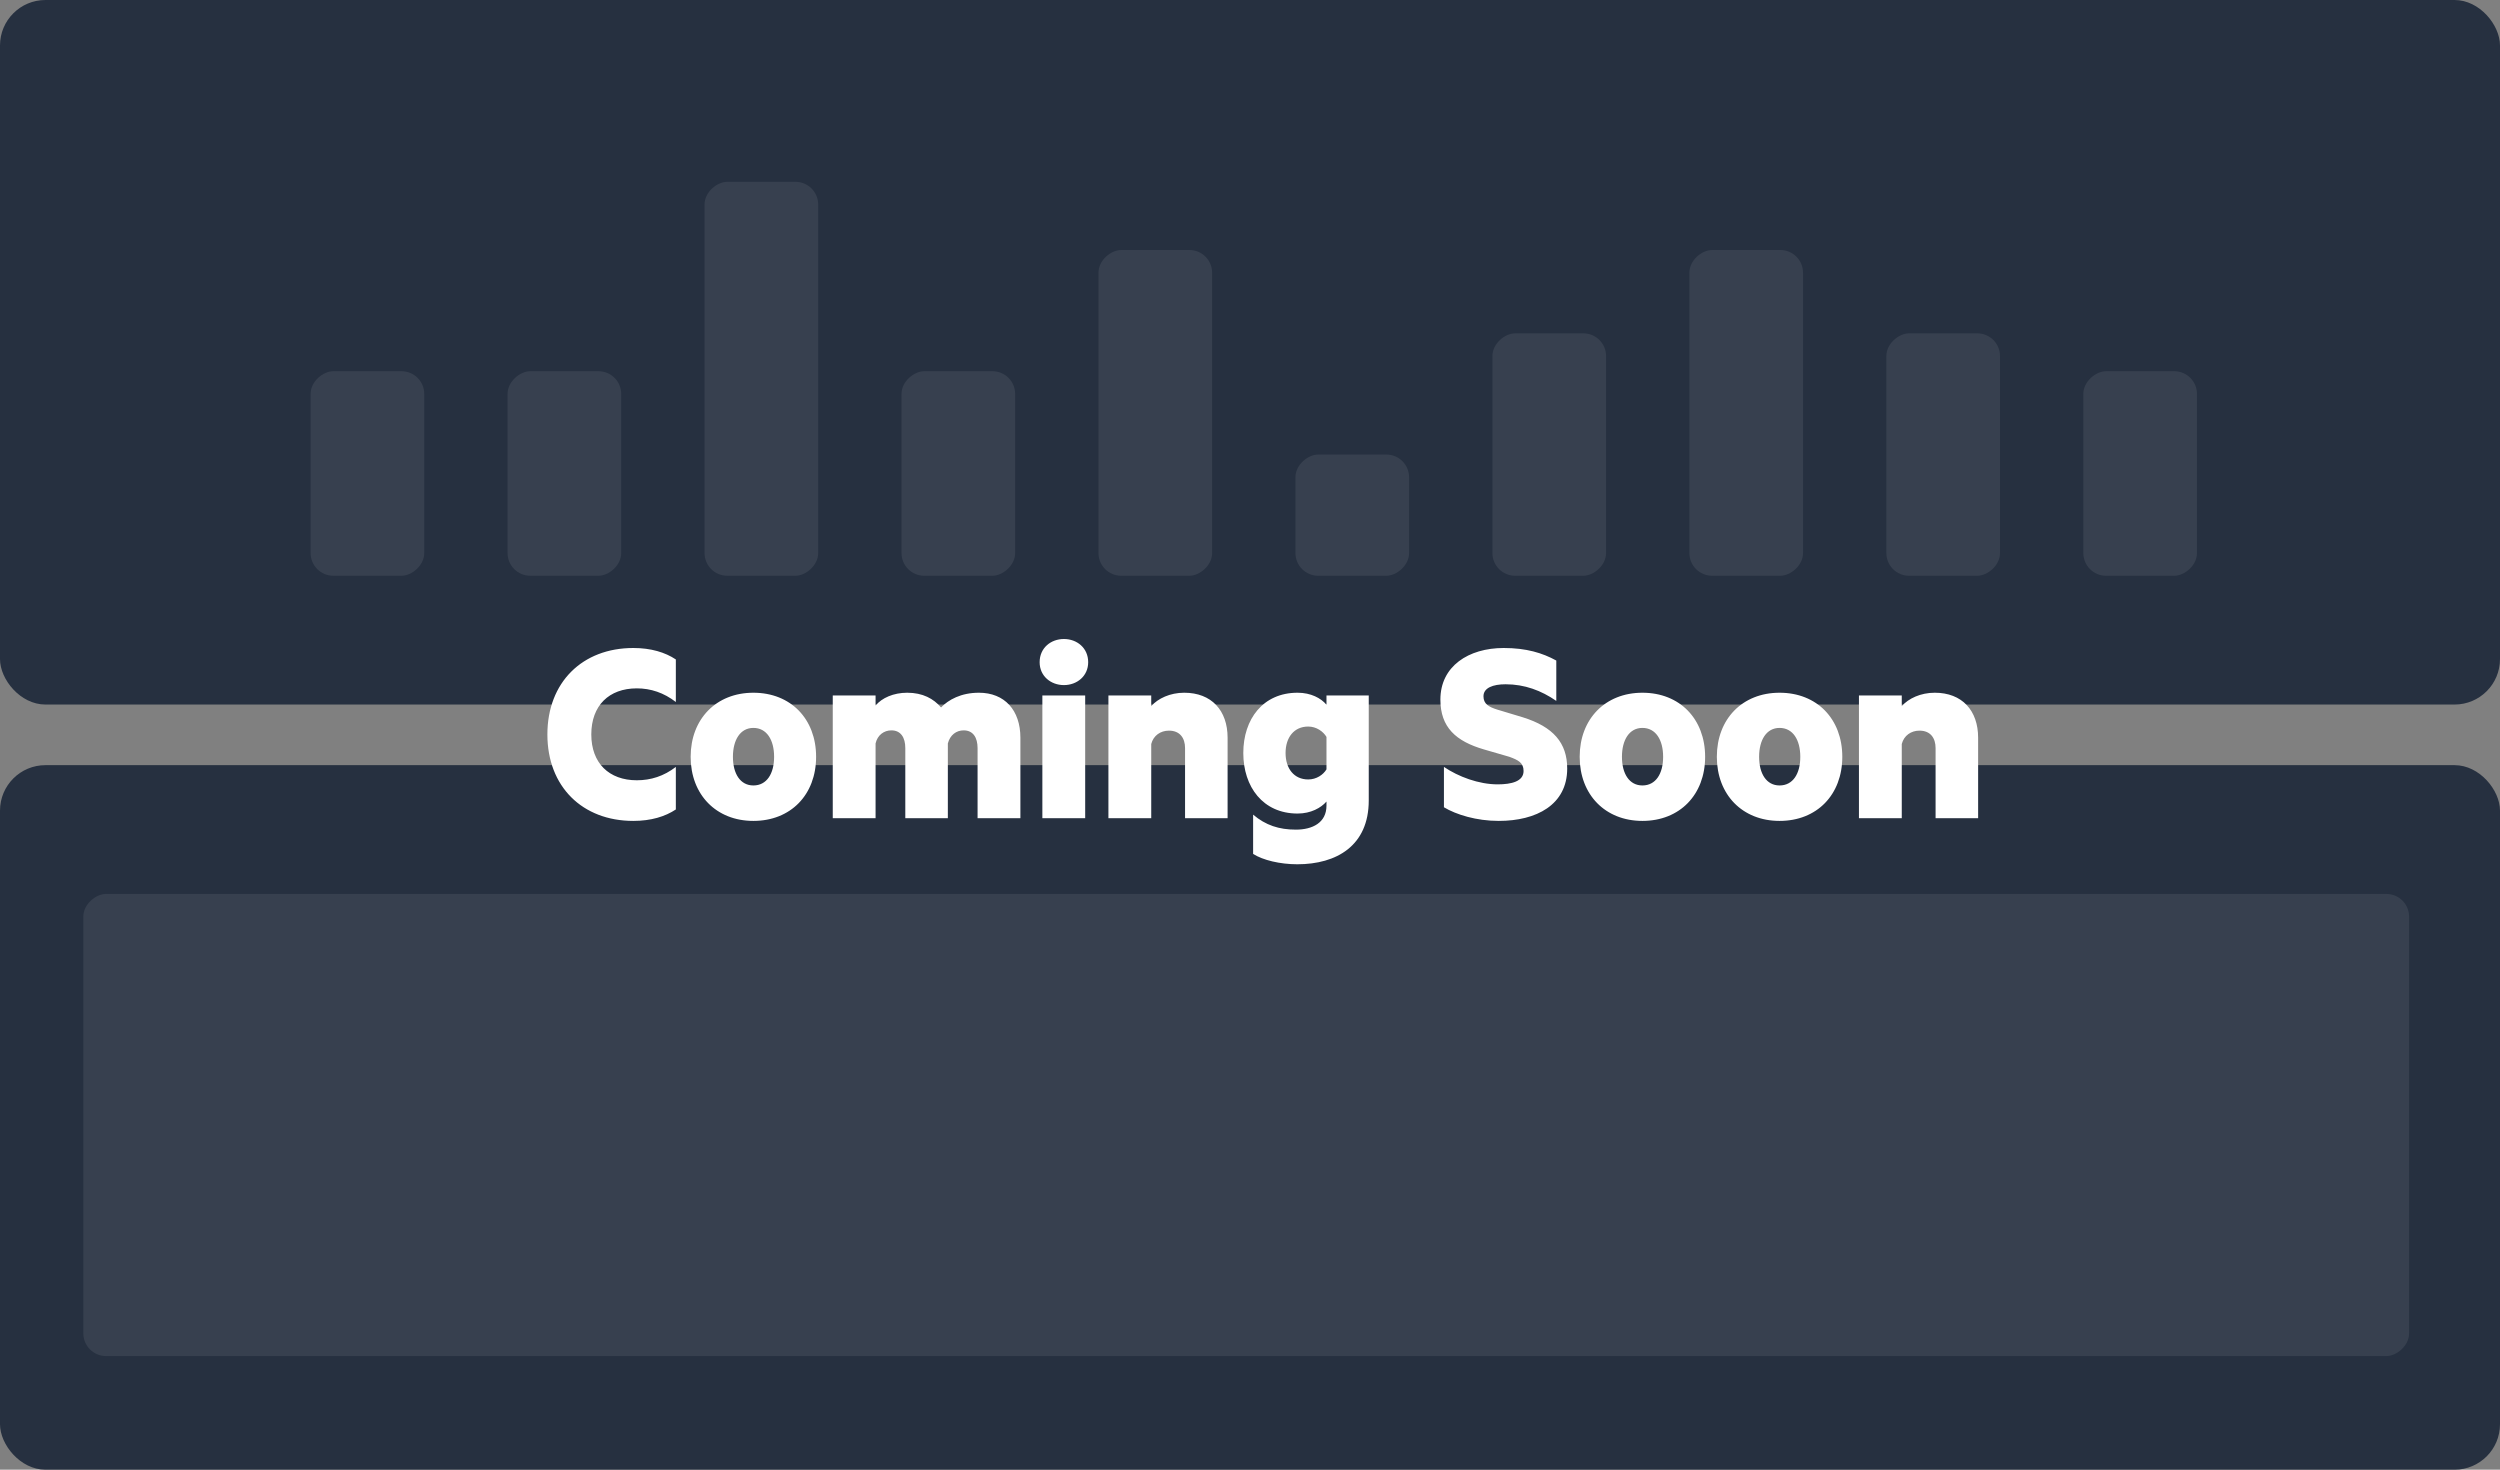 <svg width="330" height="194" viewBox="0 0 330 194" fill="none" xmlns="http://www.w3.org/2000/svg">
<rect x="0" y="0" width="330" height="194" fill="#808080" stroke="none"/>
<rect width="330" height="93" rx="6" fill="#263040"/>
<rect y="101" width="330" height="93" rx="6" fill="#263040"/>
<path d="M72.255 96.948C72.255 103.824 76.863 108.36 83.595 108.36C85.935 108.36 87.807 107.784 89.211 106.848V101.232C87.627 102.456 85.899 102.996 84.063 102.996C80.391 102.996 78.051 100.728 78.051 96.948C78.051 93.132 80.391 90.864 84.063 90.864C85.899 90.864 87.627 91.44 89.211 92.664V87.048C87.807 86.112 85.935 85.536 83.595 85.536C76.863 85.536 72.255 90.072 72.255 96.948ZM107.726 99.9C107.726 94.896 104.378 91.44 99.446 91.44C94.55 91.44 91.166 94.896 91.166 99.9C91.166 104.904 94.55 108.36 99.446 108.36C104.378 108.36 107.726 104.904 107.726 99.9ZM102.182 99.9C102.182 102.132 101.21 103.68 99.446 103.68C97.718 103.68 96.746 102.132 96.746 99.9C96.746 97.668 97.718 96.084 99.446 96.084C101.21 96.084 102.182 97.668 102.182 99.9ZM124.216 93.384C123.244 92.232 121.804 91.44 119.752 91.44C117.952 91.44 116.404 92.124 115.576 93.132V91.8H109.924V108H115.576V98.136C115.828 97.02 116.692 96.408 117.664 96.408C118.924 96.408 119.5 97.38 119.5 98.748V108H125.116V98.136C125.404 97.02 126.232 96.408 127.204 96.408C128.464 96.408 129.04 97.38 129.04 98.748V108H134.692V97.38C134.692 93.744 132.604 91.44 129.22 91.44C126.844 91.44 125.188 92.376 124.216 93.384ZM143.64 87.408C143.64 85.536 142.164 84.348 140.436 84.348C138.708 84.348 137.232 85.536 137.232 87.408C137.232 89.244 138.708 90.432 140.436 90.432C142.164 90.432 143.64 89.244 143.64 87.408ZM143.244 108V91.8H137.592V108H143.244ZM146.311 91.8V108H151.963V98.208C152.251 97.092 153.187 96.444 154.303 96.444C155.743 96.444 156.427 97.416 156.427 98.748V108H162.043V97.38C162.043 93.78 159.919 91.44 156.319 91.44C154.447 91.44 152.863 92.196 151.963 93.204V91.8H146.311ZM175.095 105.804V106.344C175.095 108.612 173.223 109.512 171.063 109.512C168.831 109.512 167.067 108.936 165.411 107.532V112.716C166.707 113.544 168.975 114.084 171.243 114.084C176.427 114.084 180.675 111.636 180.675 105.66V91.8H175.095V93.024C174.375 92.16 173.043 91.44 171.279 91.44C166.707 91.44 164.115 94.932 164.115 99.396C164.115 103.86 166.707 107.388 171.279 107.388C173.043 107.388 174.375 106.632 175.095 105.804ZM175.095 97.272V101.556C174.663 102.276 173.763 102.888 172.683 102.888C170.811 102.888 169.695 101.448 169.695 99.396C169.695 97.344 170.811 95.904 172.683 95.904C173.763 95.904 174.663 96.552 175.095 97.272ZM190.599 101.232V106.56C192.219 107.532 194.883 108.36 197.835 108.36C202.803 108.36 206.871 106.236 206.871 101.448C206.871 98.064 205.035 95.94 201.003 94.68L197.655 93.672C196.503 93.312 195.819 92.916 195.819 91.908C195.819 90.792 197.079 90.324 198.735 90.324C201.255 90.324 203.451 91.152 205.431 92.52V87.192C203.595 86.184 201.471 85.536 198.483 85.536C193.839 85.536 190.131 87.948 190.131 92.34C190.131 96.012 192.183 97.848 195.891 98.928L199.239 99.9C200.427 100.332 201.111 100.692 201.111 101.772C201.111 103.14 199.527 103.536 197.691 103.536C195.207 103.536 192.507 102.528 190.599 101.232ZM225.077 99.9C225.077 94.896 221.729 91.44 216.797 91.44C211.901 91.44 208.517 94.896 208.517 99.9C208.517 104.904 211.901 108.36 216.797 108.36C221.729 108.36 225.077 104.904 225.077 99.9ZM219.533 99.9C219.533 102.132 218.561 103.68 216.797 103.68C215.069 103.68 214.097 102.132 214.097 99.9C214.097 97.668 215.069 96.084 216.797 96.084C218.561 96.084 219.533 97.668 219.533 99.9ZM243.183 99.9C243.183 94.896 239.835 91.44 234.903 91.44C230.007 91.44 226.623 94.896 226.623 99.9C226.623 104.904 230.007 108.36 234.903 108.36C239.835 108.36 243.183 104.904 243.183 99.9ZM237.639 99.9C237.639 102.132 236.667 103.68 234.903 103.68C233.175 103.68 232.203 102.132 232.203 99.9C232.203 97.668 233.175 96.084 234.903 96.084C236.667 96.084 237.639 97.668 237.639 99.9ZM245.381 91.8V108H251.033V98.208C251.321 97.092 252.257 96.444 253.373 96.444C254.813 96.444 255.497 97.416 255.497 98.748V108H261.113V97.38C261.113 93.78 258.989 91.44 255.389 91.44C253.517 91.44 251.933 92.196 251.033 93.204V91.8H245.381Z" fill="white"/>
<rect x="93" y="76" width="52" height="15" rx="3" transform="rotate(-90 93 76)" fill="white" fill-opacity="0.08"/>
<rect x="11" y="179" width="61" height="307" rx="3" transform="rotate(-90 11 179)" fill="white" fill-opacity="0.08"/>
<rect x="119" y="76" width="27" height="15" rx="3" transform="rotate(-90 119 76)" fill="white" fill-opacity="0.08"/>
<rect x="275" y="76" width="27" height="15" rx="3" transform="rotate(-90 275 76)" fill="white" fill-opacity="0.08"/>
<rect x="67" y="76" width="27" height="15" rx="3" transform="rotate(-90 67 76)" fill="white" fill-opacity="0.08"/>
<rect x="41" y="76" width="27" height="15" rx="3" transform="rotate(-90 41 76)" fill="white" fill-opacity="0.08"/>
<rect x="145" y="76" width="43" height="15" rx="3" transform="rotate(-90 145 76)" fill="white" fill-opacity="0.08"/>
<rect x="171" y="76" width="16" height="15" rx="3" transform="rotate(-90 171 76)" fill="white" fill-opacity="0.08"/>
<rect x="197" y="76" width="32" height="15" rx="3" transform="rotate(-90 197 76)" fill="white" fill-opacity="0.08"/>
<rect x="249" y="76" width="32" height="15" rx="3" transform="rotate(-90 249 76)" fill="white" fill-opacity="0.08"/>
<rect x="223" y="76" width="43" height="15" rx="3" transform="rotate(-90 223 76)" fill="white" fill-opacity="0.08"/>
</svg>

